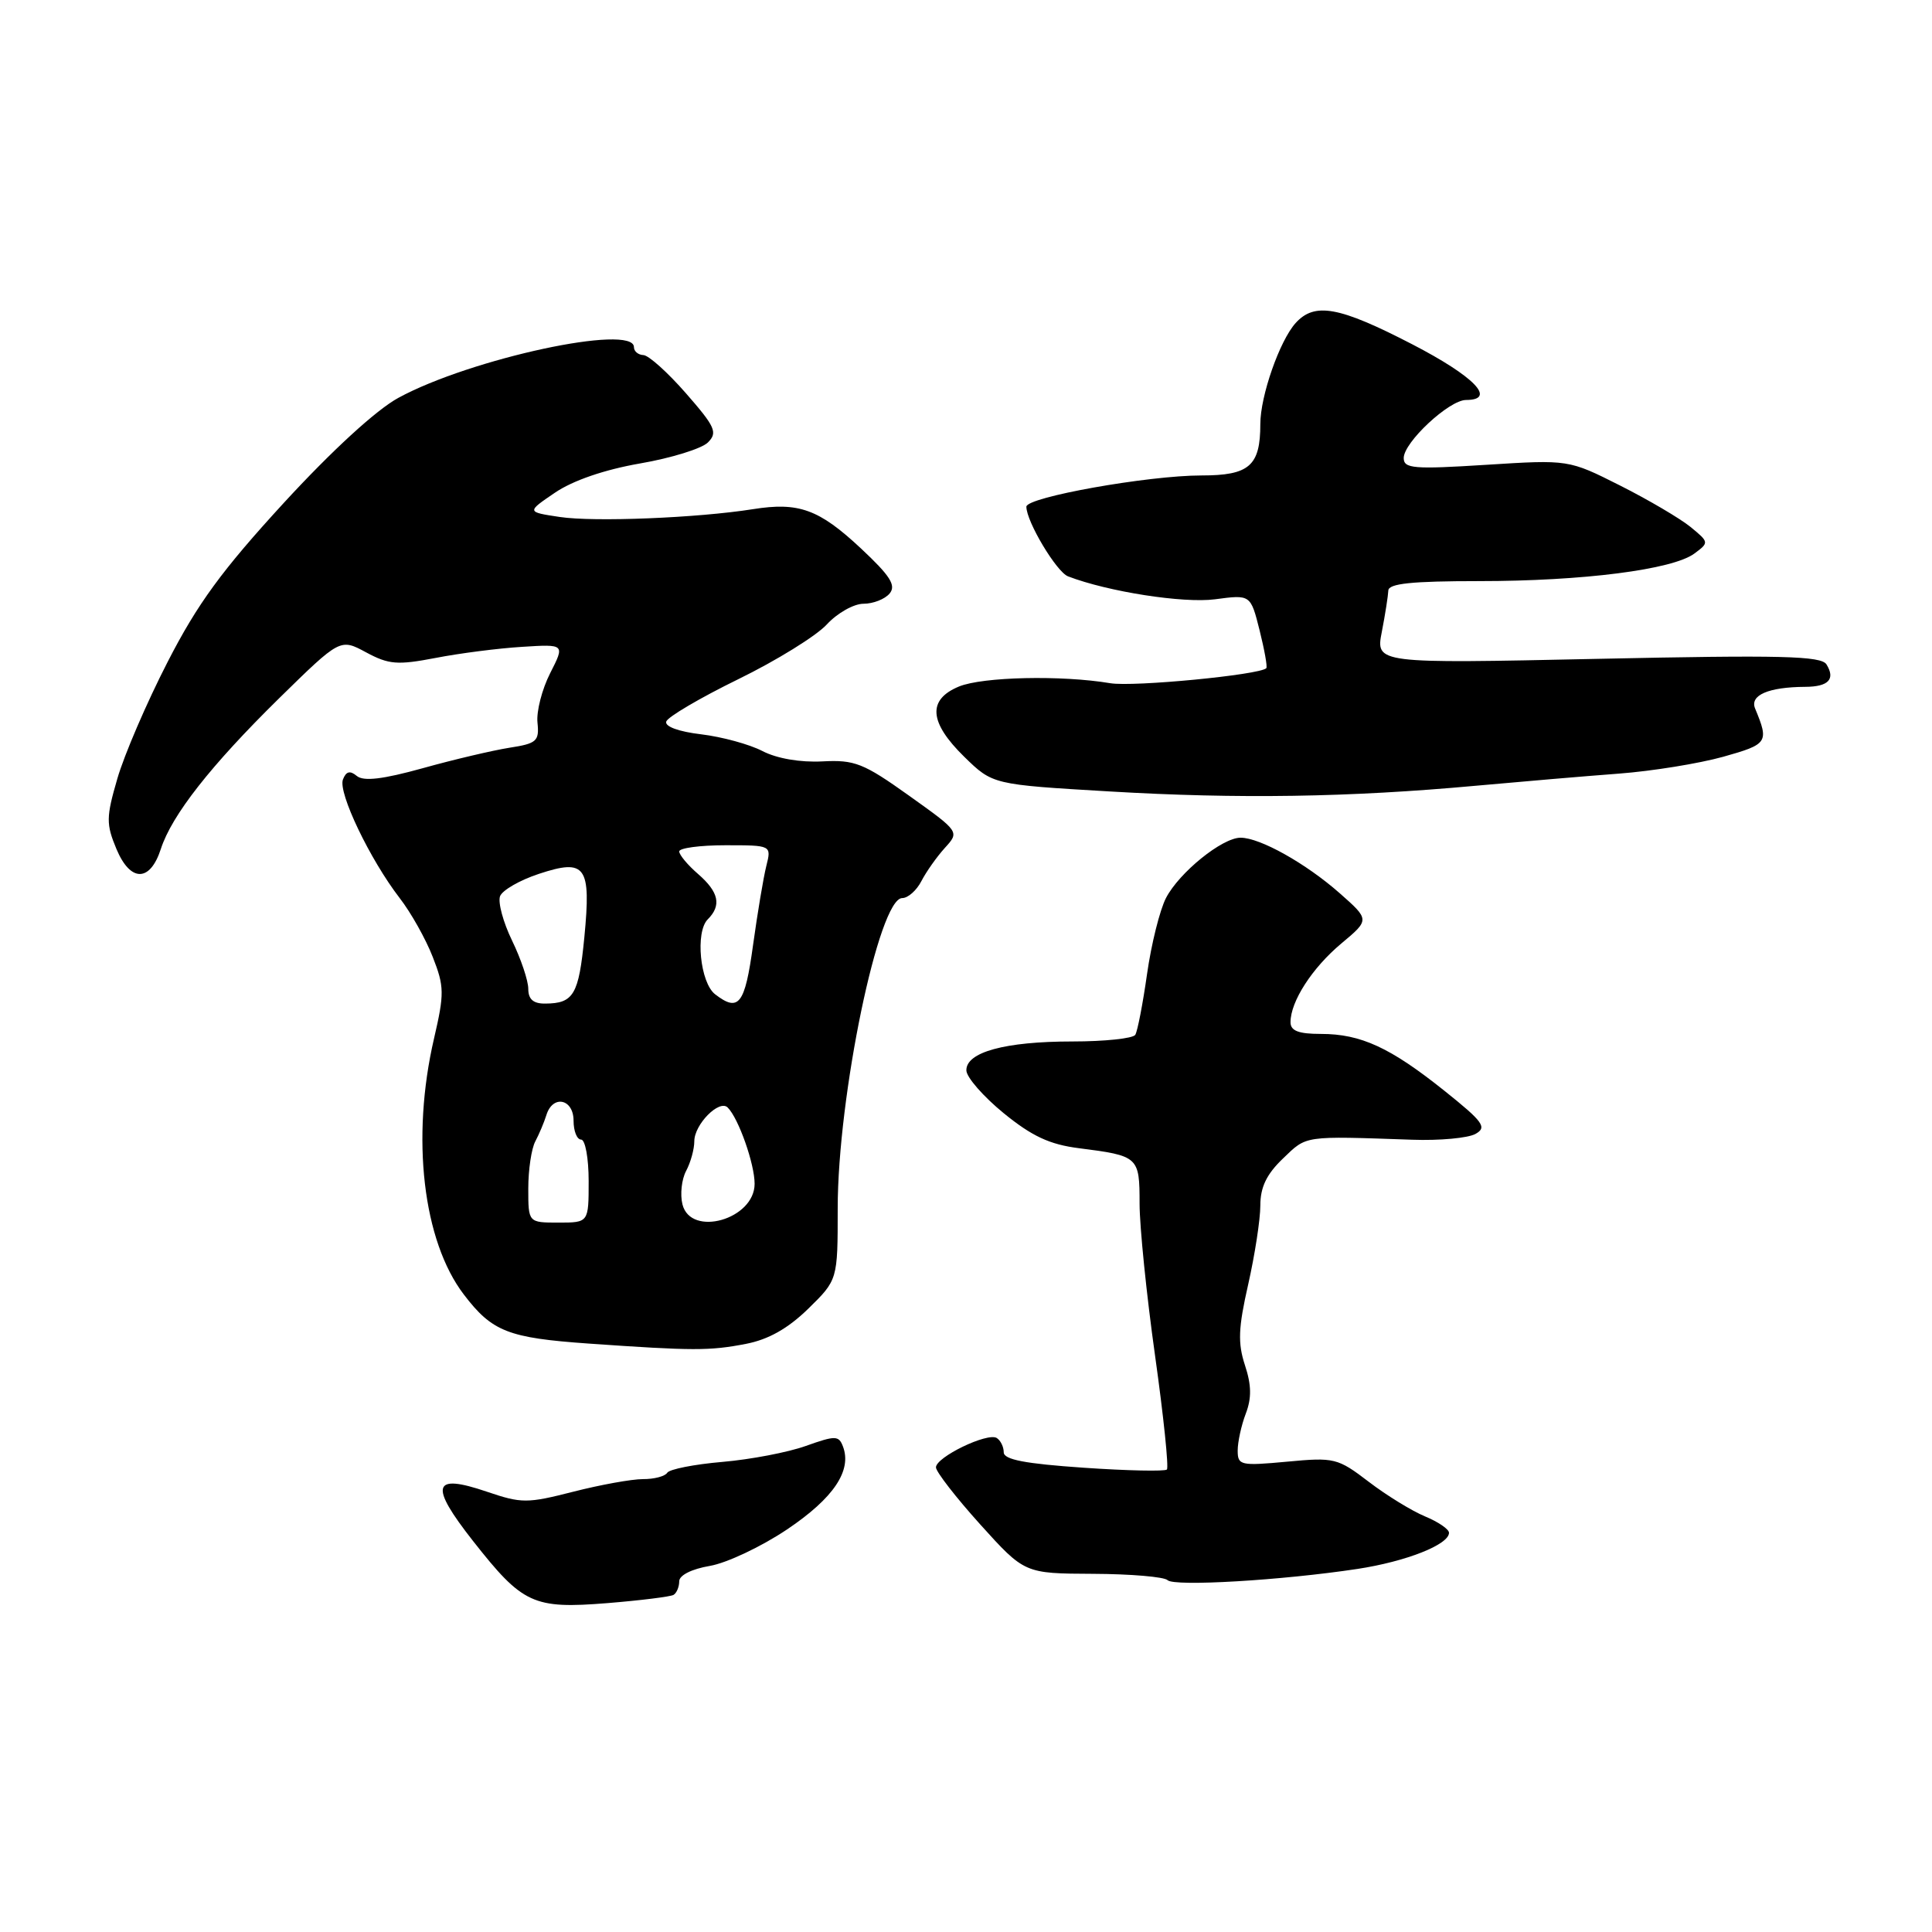 <?xml version="1.0" encoding="UTF-8" standalone="no"?>
<!DOCTYPE svg PUBLIC "-//W3C//DTD SVG 1.1//EN" "http://www.w3.org/Graphics/SVG/1.1/DTD/svg11.dtd" >
<svg xmlns="http://www.w3.org/2000/svg" xmlns:xlink="http://www.w3.org/1999/xlink" version="1.1" viewBox="0 0 256 256">
 <g >
 <path fill="currentColor"
d=" M 89.25 211.33 C 89.66 211.08 90.00 210.27 90.00 209.53 C 90.00 208.73 91.65 207.90 94.06 207.49 C 96.29 207.11 100.89 204.94 104.30 202.65 C 110.46 198.51 112.92 194.85 111.69 191.65 C 111.14 190.21 110.69 190.20 106.79 191.59 C 104.43 192.44 99.45 193.39 95.72 193.71 C 91.99 194.03 88.70 194.68 88.41 195.15 C 88.12 195.62 86.67 196.00 85.19 195.99 C 83.71 195.99 79.56 196.74 75.96 197.66 C 69.85 199.22 69.11 199.22 64.52 197.66 C 57.29 195.20 56.85 196.77 62.68 204.19 C 69.27 212.57 70.65 213.21 80.50 212.42 C 84.90 212.06 88.84 211.57 89.25 211.33 Z  M 179.88 207.89 C 186.31 206.91 192.00 204.67 192.00 203.10 C 192.00 202.63 190.57 201.65 188.82 200.93 C 187.07 200.20 183.71 198.14 181.36 196.34 C 177.25 193.20 176.80 193.09 170.54 193.68 C 164.39 194.25 164.00 194.17 164.00 192.21 C 164.00 191.07 164.48 188.86 165.07 187.32 C 165.86 185.26 165.83 183.52 164.96 180.89 C 164.00 177.96 164.08 175.96 165.39 170.20 C 166.27 166.30 167.00 161.59 167.00 159.74 C 167.00 157.30 167.83 155.58 170.02 153.49 C 173.19 150.44 172.63 150.52 187.12 151.02 C 190.75 151.15 194.53 150.80 195.51 150.25 C 197.07 149.38 196.55 148.66 191.40 144.54 C 184.22 138.80 180.32 137.00 175.03 137.00 C 172.06 137.00 171.00 136.59 171.00 135.45 C 171.00 132.70 173.86 128.26 177.73 125.02 C 181.50 121.87 181.50 121.87 177.50 118.34 C 173.03 114.40 166.96 111.00 164.38 111.00 C 161.95 111.00 156.25 115.61 154.50 118.99 C 153.68 120.58 152.55 125.11 151.99 129.06 C 151.43 133.00 150.73 136.63 150.43 137.12 C 150.13 137.60 146.38 138.00 142.09 138.00 C 133.16 138.00 127.98 139.42 128.05 141.85 C 128.08 142.76 130.30 145.30 132.99 147.50 C 136.73 150.55 139.08 151.65 142.94 152.14 C 150.87 153.15 151.00 153.26 151.00 159.48 C 151.00 162.52 151.92 171.59 153.05 179.62 C 154.18 187.66 154.88 194.45 154.62 194.72 C 154.35 194.98 149.38 194.88 143.57 194.48 C 135.84 193.95 133.00 193.41 133.00 192.44 C 133.00 191.71 132.58 190.86 132.07 190.54 C 130.83 189.78 124.00 193.08 124.02 194.44 C 124.03 195.02 126.67 198.43 129.89 202.00 C 135.76 208.50 135.76 208.50 144.83 208.54 C 149.83 208.56 154.27 208.94 154.71 209.38 C 155.58 210.25 169.85 209.41 179.88 207.89 Z  M 98.84 178.07 C 101.81 177.50 104.40 176.04 107.09 173.42 C 111.00 169.59 111.00 169.59 111.00 160.13 C 111.00 145.23 116.45 119.00 119.55 119.00 C 120.31 119.00 121.45 117.99 122.09 116.75 C 122.73 115.51 124.13 113.53 125.20 112.35 C 127.15 110.21 127.15 110.21 120.44 105.42 C 114.41 101.12 113.25 100.66 108.95 100.89 C 106.04 101.04 102.94 100.51 101.03 99.52 C 99.30 98.62 95.65 97.63 92.91 97.30 C 89.94 96.95 88.07 96.27 88.28 95.61 C 88.47 95.00 92.77 92.47 97.82 90.00 C 102.88 87.53 108.16 84.26 109.55 82.75 C 110.94 81.24 113.13 80.00 114.42 80.00 C 115.70 80.00 117.26 79.39 117.88 78.64 C 118.77 77.57 117.96 76.30 114.09 72.68 C 108.52 67.47 105.84 66.50 99.76 67.47 C 92.41 68.63 78.73 69.19 74.16 68.50 C 69.77 67.84 69.77 67.84 73.54 65.28 C 75.91 63.67 80.10 62.23 84.81 61.41 C 88.94 60.70 92.99 59.44 93.80 58.63 C 95.12 57.31 94.78 56.56 90.89 52.11 C 88.48 49.35 85.94 47.07 85.25 47.05 C 84.56 47.02 84.00 46.55 84.00 46.00 C 84.00 42.85 62.36 47.50 52.78 52.72 C 49.86 54.31 44.00 59.68 37.61 66.63 C 29.38 75.60 26.17 79.99 22.20 87.73 C 19.44 93.10 16.45 100.05 15.55 103.17 C 14.06 108.29 14.05 109.19 15.43 112.50 C 17.28 116.91 19.88 116.91 21.31 112.50 C 22.76 108.01 27.93 101.43 36.97 92.54 C 45.08 84.59 45.08 84.59 48.51 86.44 C 51.52 88.06 52.66 88.15 57.72 87.18 C 60.90 86.56 66.06 85.90 69.18 85.71 C 74.86 85.35 74.86 85.35 72.90 89.20 C 71.82 91.32 71.06 94.27 71.22 95.76 C 71.47 98.21 71.12 98.52 67.50 99.08 C 65.30 99.43 60.13 100.64 56.02 101.79 C 50.72 103.26 48.18 103.56 47.28 102.82 C 46.38 102.07 45.86 102.20 45.44 103.29 C 44.78 105.03 49.01 113.87 52.96 119.00 C 54.45 120.92 56.42 124.43 57.34 126.80 C 58.88 130.72 58.89 131.66 57.51 137.61 C 54.45 150.79 56.04 164.43 61.46 171.53 C 65.21 176.45 67.33 177.28 78.00 178.03 C 91.85 179.00 94.04 179.00 98.84 178.07 Z  M 195.50 104.12 C 201.55 103.57 210.10 102.84 214.50 102.51 C 218.90 102.18 225.12 101.17 228.32 100.28 C 234.26 98.61 234.42 98.37 232.56 93.88 C 231.83 92.12 234.32 91.04 239.19 91.01 C 242.28 91.00 243.23 90.00 242.02 88.04 C 241.33 86.91 236.03 86.78 211.73 87.30 C 182.28 87.93 182.28 87.93 183.10 83.71 C 183.55 81.40 183.93 78.94 183.96 78.25 C 183.99 77.32 187.08 77.00 195.96 77.00 C 209.76 77.00 221.63 75.48 224.51 73.35 C 226.48 71.89 226.47 71.85 224.00 69.82 C 222.62 68.70 218.43 66.23 214.68 64.34 C 207.85 60.90 207.85 60.90 196.93 61.59 C 187.31 62.20 186.00 62.09 186.00 60.69 C 186.00 58.61 192.01 53.01 194.25 53.00 C 198.38 52.99 195.37 49.88 187.09 45.60 C 177.43 40.61 174.20 40.02 171.68 42.80 C 169.56 45.15 167.00 52.46 167.00 56.19 C 167.00 61.73 165.54 63.00 159.21 63.00 C 152.13 63.00 136.00 65.88 136.00 67.14 C 136.00 69.11 139.99 75.78 141.52 76.37 C 146.83 78.41 156.80 79.96 160.99 79.41 C 165.71 78.78 165.71 78.78 166.90 83.51 C 167.55 86.11 167.96 88.38 167.79 88.54 C 166.90 89.43 150.19 91.04 147.12 90.53 C 140.64 89.44 130.19 89.68 127.06 90.97 C 122.87 92.71 123.10 95.71 127.77 100.28 C 131.54 103.96 131.54 103.96 147.02 104.87 C 164.09 105.88 178.78 105.65 195.50 104.12 Z  M 70.00 157.49 C 70.00 155.00 70.42 152.19 70.93 151.24 C 71.44 150.28 72.10 148.71 72.40 147.75 C 73.24 145.02 76.00 145.59 76.00 148.50 C 76.00 149.88 76.45 151.00 77.00 151.00 C 77.55 151.00 78.00 153.47 78.00 156.50 C 78.00 162.00 78.00 162.00 74.00 162.00 C 70.00 162.00 70.00 162.00 70.00 157.49 Z  M 90.43 159.59 C 90.10 158.27 90.32 156.27 90.91 155.16 C 91.51 154.04 92.00 152.27 92.00 151.22 C 92.00 148.99 95.31 145.64 96.42 146.75 C 97.86 148.17 100.00 154.25 99.99 156.87 C 99.98 161.57 91.53 163.98 90.43 159.59 Z  M 70.00 131.03 C 70.00 129.94 69.03 127.06 67.85 124.63 C 66.67 122.20 65.96 119.56 66.26 118.75 C 66.57 117.95 68.89 116.62 71.41 115.79 C 77.62 113.74 78.34 114.74 77.43 124.18 C 76.69 131.80 76.01 132.96 72.25 132.98 C 70.67 133.00 70.00 132.41 70.00 131.03 Z  M 94.76 131.75 C 92.77 130.22 92.10 123.50 93.78 121.82 C 95.63 119.97 95.26 118.21 92.50 115.81 C 91.12 114.62 90.00 113.27 90.00 112.82 C 90.00 112.37 92.75 112.00 96.12 112.00 C 102.23 112.00 102.23 112.00 101.54 114.75 C 101.16 116.26 100.37 120.99 99.78 125.25 C 98.70 133.10 97.89 134.16 94.76 131.75 Z "/>
</g>
</svg>